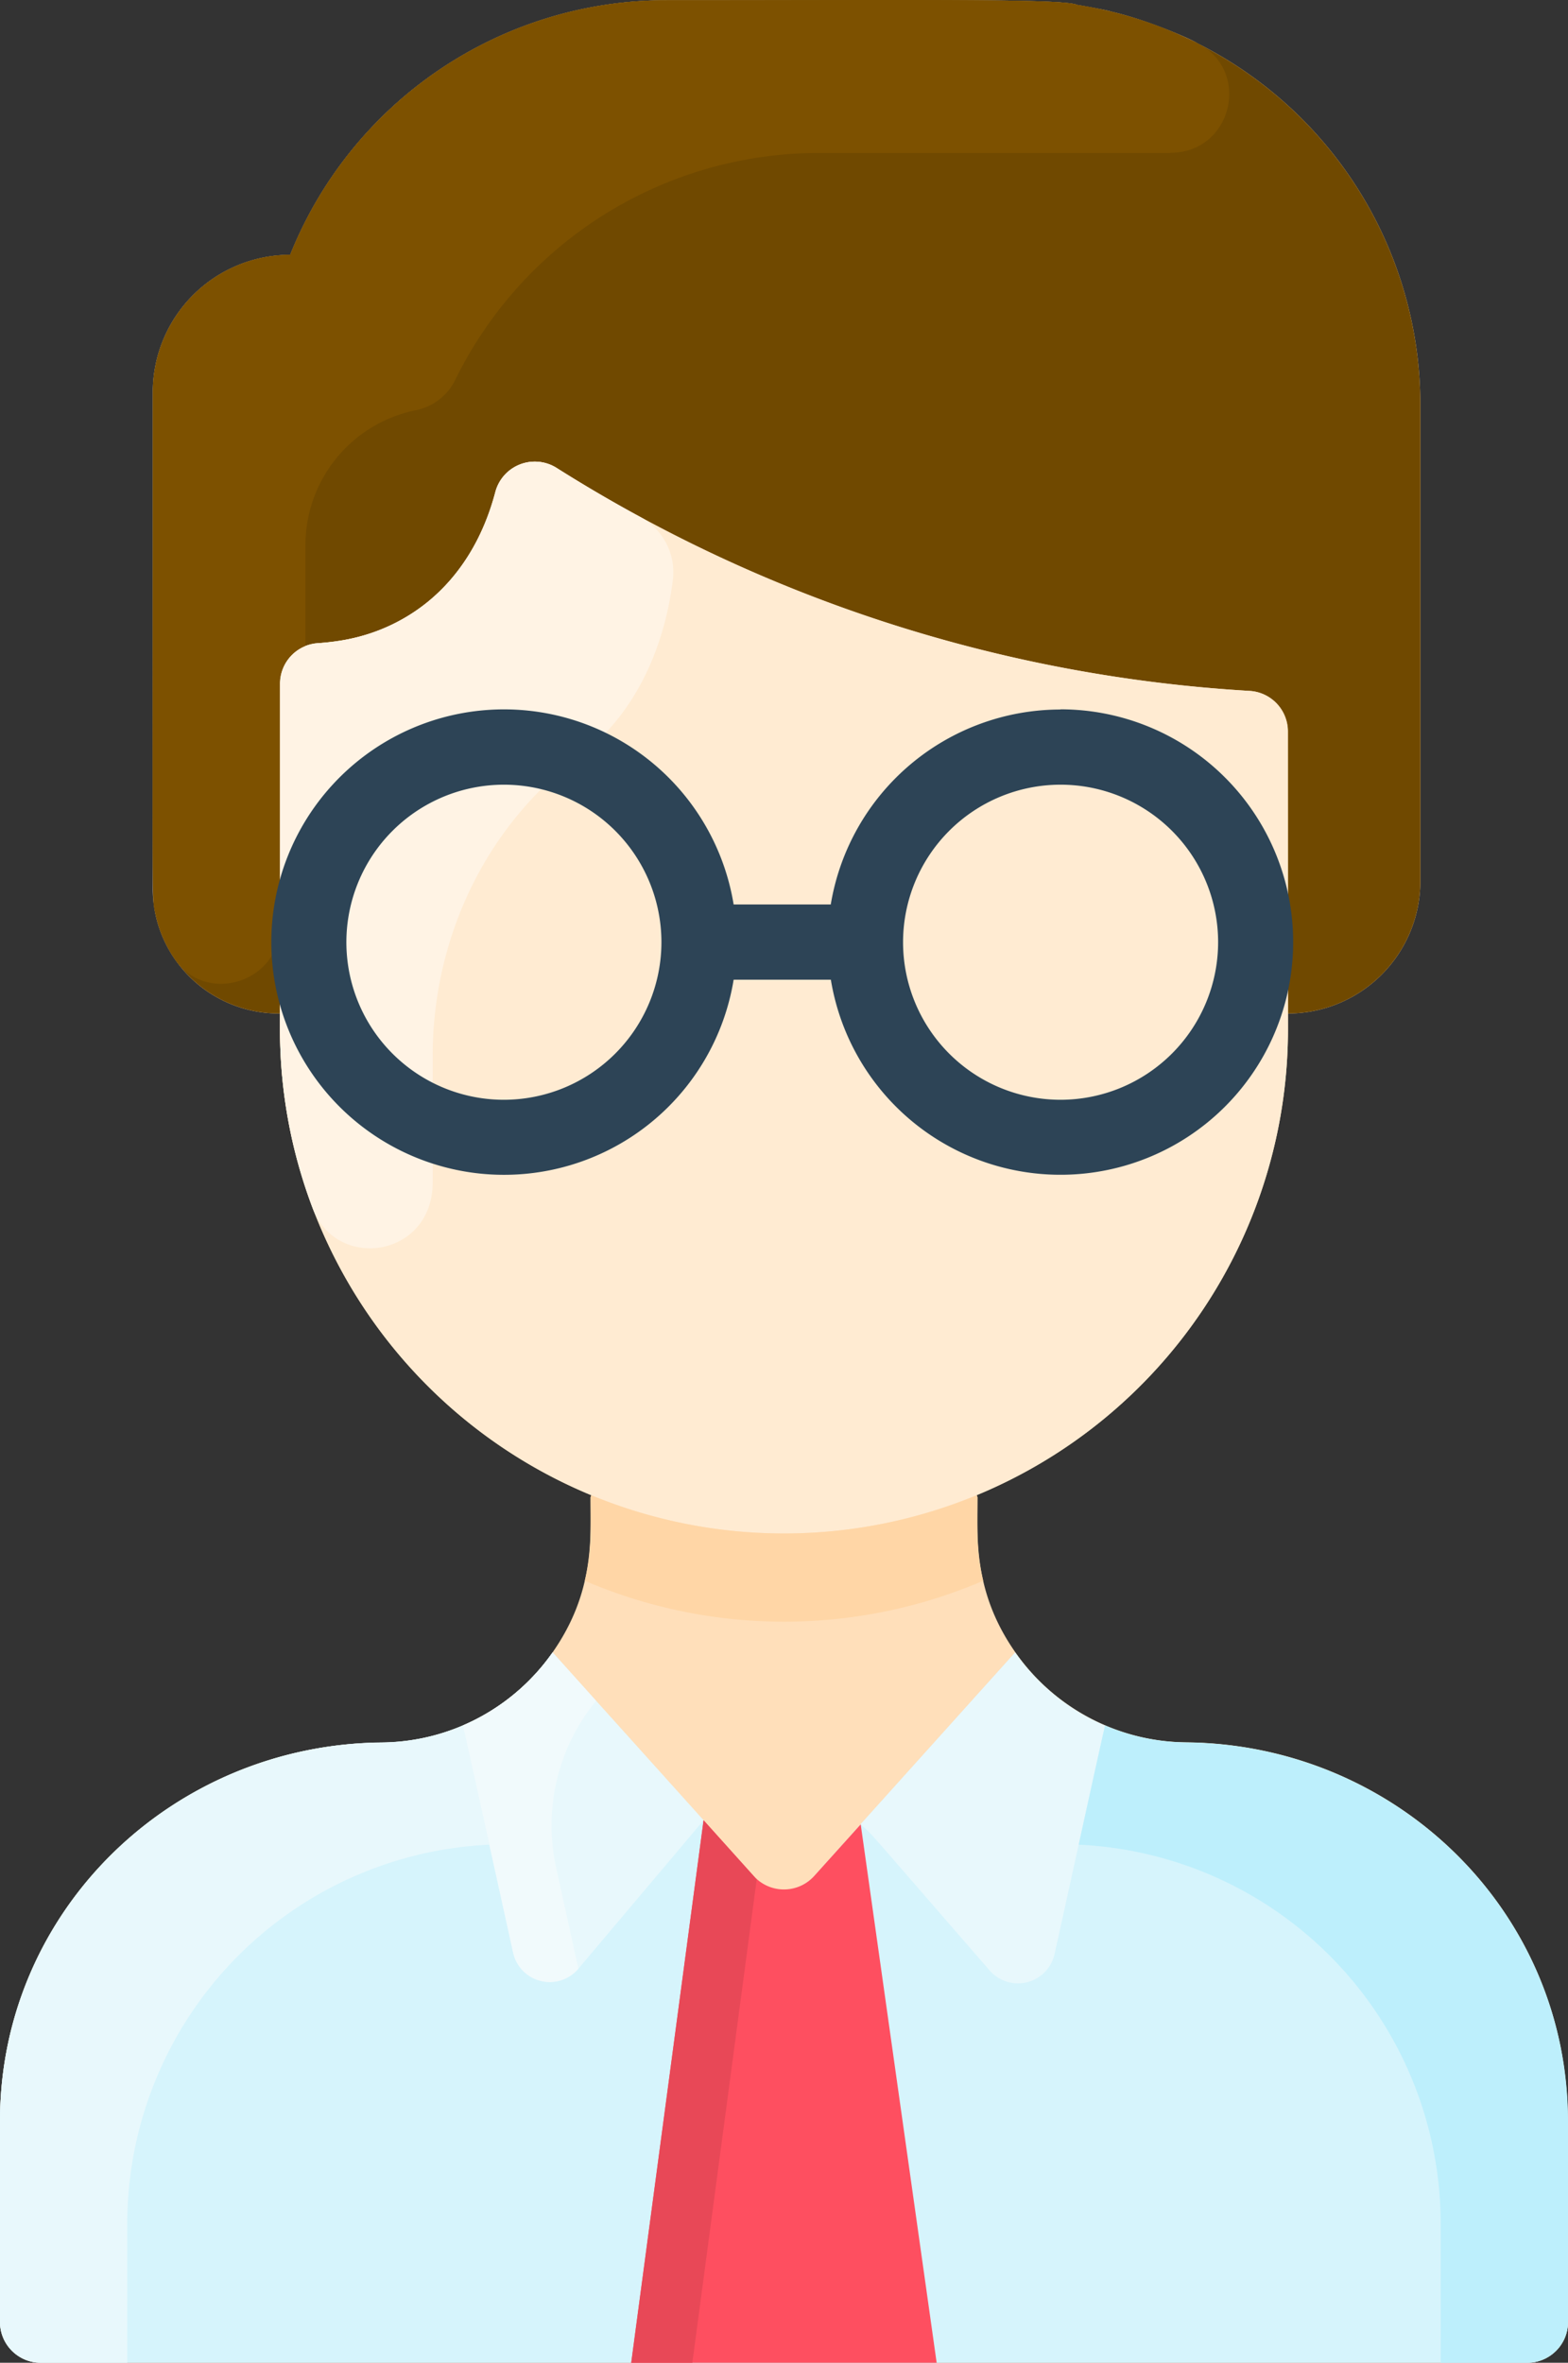 <svg xmlns="http://www.w3.org/2000/svg" viewBox="0 0 339.83 512"><rect x="0" y="0" width="339.83" height="512" fill="#333333" stroke="none"/><defs><style>.cls-1{fill:#ffdfba;}.cls-2{fill:#704900;}.cls-3{fill:#d6f4fc;}.cls-4{fill:#e8f8fc;}.cls-5{fill:#ffebd2;}.cls-6{fill:#7d5100;}.cls-7{fill:#ffd6a6;}.cls-8{fill:#bdeffc;}.cls-9{fill:#f1fafc;}.cls-10{fill:#fff3e4;}.cls-11{fill:#fe4f60;}.cls-12{fill:#e84857;}.cls-13{fill:#2d4456;}</style></defs><g id="Layer_2" data-name="Layer 2"><g id="Layer_1-2" data-name="Layer 1"><path class="cls-1" d="M339.83,459.61v43.56A8.83,8.83,0,0,1,331,512H8.83A8.83,8.83,0,0,1,0,503.17V459.61c0-45.5,37.23-81.59,82.73-82a45.71,45.71,0,0,0,37-19.5C128.91,345,128,333.27,128,324.43l.16-.41A109.24,109.24,0,0,1,60.68,223.07v-3.45a27.44,27.44,0,0,1-22.31-11.1s0,0,0,0a26.81,26.81,0,0,1-5.26-16V85A29.79,29.79,0,0,1,62.89,55.22,87.75,87.75,0,0,1,144.37.05c52.51,0,86.25-.39,89.06,1,.67.1,6.75,1.18,7.23,1.42,8.73,2,18.38,6.45,18.82,6.9a87.73,87.73,0,0,1,48.35,78.42V190.93a28.69,28.69,0,0,1-28.69,28.69v3.45A109.23,109.23,0,0,1,211.68,324l.16.41c0,8.59-1,20.49,8.22,33.65a45.69,45.69,0,0,0,37,19.5c45.5.44,82.73,36.53,82.73,82Z"/><path class="cls-2" d="M307.83,87.81V190.93a28.69,28.69,0,0,1-28.69,28.69v-61.1a8.81,8.81,0,0,0-8.28-8.8,315.9,315.9,0,0,1-150.19-48.31,8.84,8.84,0,0,0-13.29,5.25c-2.31,8.72-7.49,19.9-19.11,26.89-10.69,6.44-19,5.17-22.07,6.45a8.79,8.79,0,0,0-5.52,8.16v71.46a27.44,27.44,0,0,1-22.31-11.1s0,0,0,0a26.63,26.63,0,0,1-4.76-10.81c-.71-3.61-.5,4.53-.5-112.67A29.79,29.79,0,0,1,62.89,55.22,87.77,87.77,0,0,1,144.37.05c52.51,0,86.25-.39,89.06,1a87.4,87.4,0,0,1,23.74,7.19c.13.06,2.23,1,2.31,1.13a87.73,87.73,0,0,1,48.35,78.42Z"/><path class="cls-3" d="M339.83,459.61v43.56A8.83,8.83,0,0,1,331,512H8.83A8.83,8.83,0,0,1,0,503.17V459.61c0-45.5,37.23-81.59,82.73-82a45.71,45.71,0,0,0,37-19.5l43.58,48.44a8.83,8.83,0,0,0,13.13,0c12.6-14,2.31-2.58,43.58-48.44a45.69,45.69,0,0,0,37,19.5c45.5.44,82.73,36.53,82.73,82Z"/><path class="cls-4" d="M239.51,373.9c-.13.29-11,49.83-10.95,49.51A8.13,8.13,0,0,1,214.49,427c-29-33.36-25-29-28-31.66l33.52-37.25a46,46,0,0,0,19.45,15.82Z"/><path class="cls-4" d="M119.77,358.08l32.72,36.37-27.14,32.17a8.12,8.12,0,0,1-14.14-3.49c-.07-.32-10.76-48.94-10.89-49.24a45.86,45.86,0,0,0,19.45-15.81Z"/><path class="cls-5" d="M279.14,223.07a109.23,109.23,0,0,1-218.46,0v-74.9A8.82,8.82,0,0,1,69,139.36c17.87-1,32.92-12.22,38.34-32.71a8.85,8.85,0,0,1,13.29-5.24,315.85,315.85,0,0,0,150.19,48.31,8.81,8.81,0,0,1,8.28,8.81Z"/><path class="cls-6" d="M253.65,33.15H177.47A87.75,87.75,0,0,0,98.61,82.43,12.17,12.17,0,0,1,90,88.92,29.82,29.82,0,0,0,66.2,118.11V140a8.79,8.79,0,0,0-5.52,8.16v52.4c0,12.4-16.15,17.26-22.81,7.26a27.2,27.2,0,0,1-4-9.13c-1-4.29-.72,4-.72-113.68A29.79,29.79,0,0,1,62.89,55.22,87.77,87.77,0,0,1,144.37.05c52.15,0,86.24-.39,89.06,1a87.91,87.91,0,0,1,21.72,6.29c.34.14,4.17,1.86,4.33,2,11.89,6,7.51,23.83-5.83,23.76Z"/><path class="cls-7" d="M213.09,342.55a109.54,109.54,0,0,1-86.35,0c1.5-6.21,1.25-10.23,1.25-18.12l.16-.41a109.43,109.43,0,0,0,83.53,0l.16.41c0,7.89-.25,11.91,1.25,18.12Z"/><path class="cls-4" d="M106.05,399.74a82.28,82.28,0,0,0-78.47,82.18V512H8.83A8.83,8.83,0,0,1,0,503.17V459.68c0-45.52,37.24-81.63,82.76-82.1a45.89,45.89,0,0,0,17.56-3.68c.13.29,5.66,25.52,5.73,25.84Z"/><path class="cls-8" d="M233.78,399.74a82.27,82.27,0,0,1,78.46,82.18V512H331a8.83,8.83,0,0,0,8.83-8.83V459.68c0-45.52-37.24-81.63-82.76-82.1a45.89,45.89,0,0,1-17.56-3.68C239.38,374.19,233.85,399.42,233.78,399.74Z"/><path class="cls-9" d="M120.46,404.42c1.65,7.47,3.4,15.43,4.89,22.19a8.12,8.12,0,0,1-14.14-3.48c-4.24-19.27-10.8-49-10.89-49.23a46,46,0,0,0,19.45-15.82l9.42,10.49a42.59,42.59,0,0,0-8.73,35.85Z"/><path class="cls-10" d="M145.82,125.7c-1.94,15.64-8.8,29.67-20.24,38.17-20.36,15.14-31.8,39.49-31.8,64.87v27.43c0,16.36-20.82,19.33-26,5.71a108.87,108.87,0,0,1-7.1-38.81v-74.9A8.82,8.82,0,0,1,69,139.36c17.92-1,32.94-12.27,38.34-32.71a8.84,8.84,0,0,1,13.28-5.25c5.58,3.53,11.65,7.12,18.2,10.66a13.58,13.58,0,0,1,7,13.64Z"/><path class="cls-11" d="M186.54,395.33,203,512h-66.2l15.68-117.55,10.86,12.07a8.83,8.83,0,0,0,13.12,0Z"/><path class="cls-12" d="M164,407.26,150.05,512H136.81l15.68-117.55Z"/><path class="cls-13" d="M229.81,153.75A50.51,50.51,0,0,0,180.05,196H159a50.43,50.43,0,1,0,0,16.3h21.07a50.43,50.43,0,1,0,49.76-58.59Zm-120.6,84.57a34.14,34.14,0,1,1,34.14-34.13A34.17,34.17,0,0,1,109.21,238.32Zm120.6,0A34.14,34.14,0,1,1,264,204.19,34.17,34.17,0,0,1,229.81,238.32Z"/></g></g></svg>